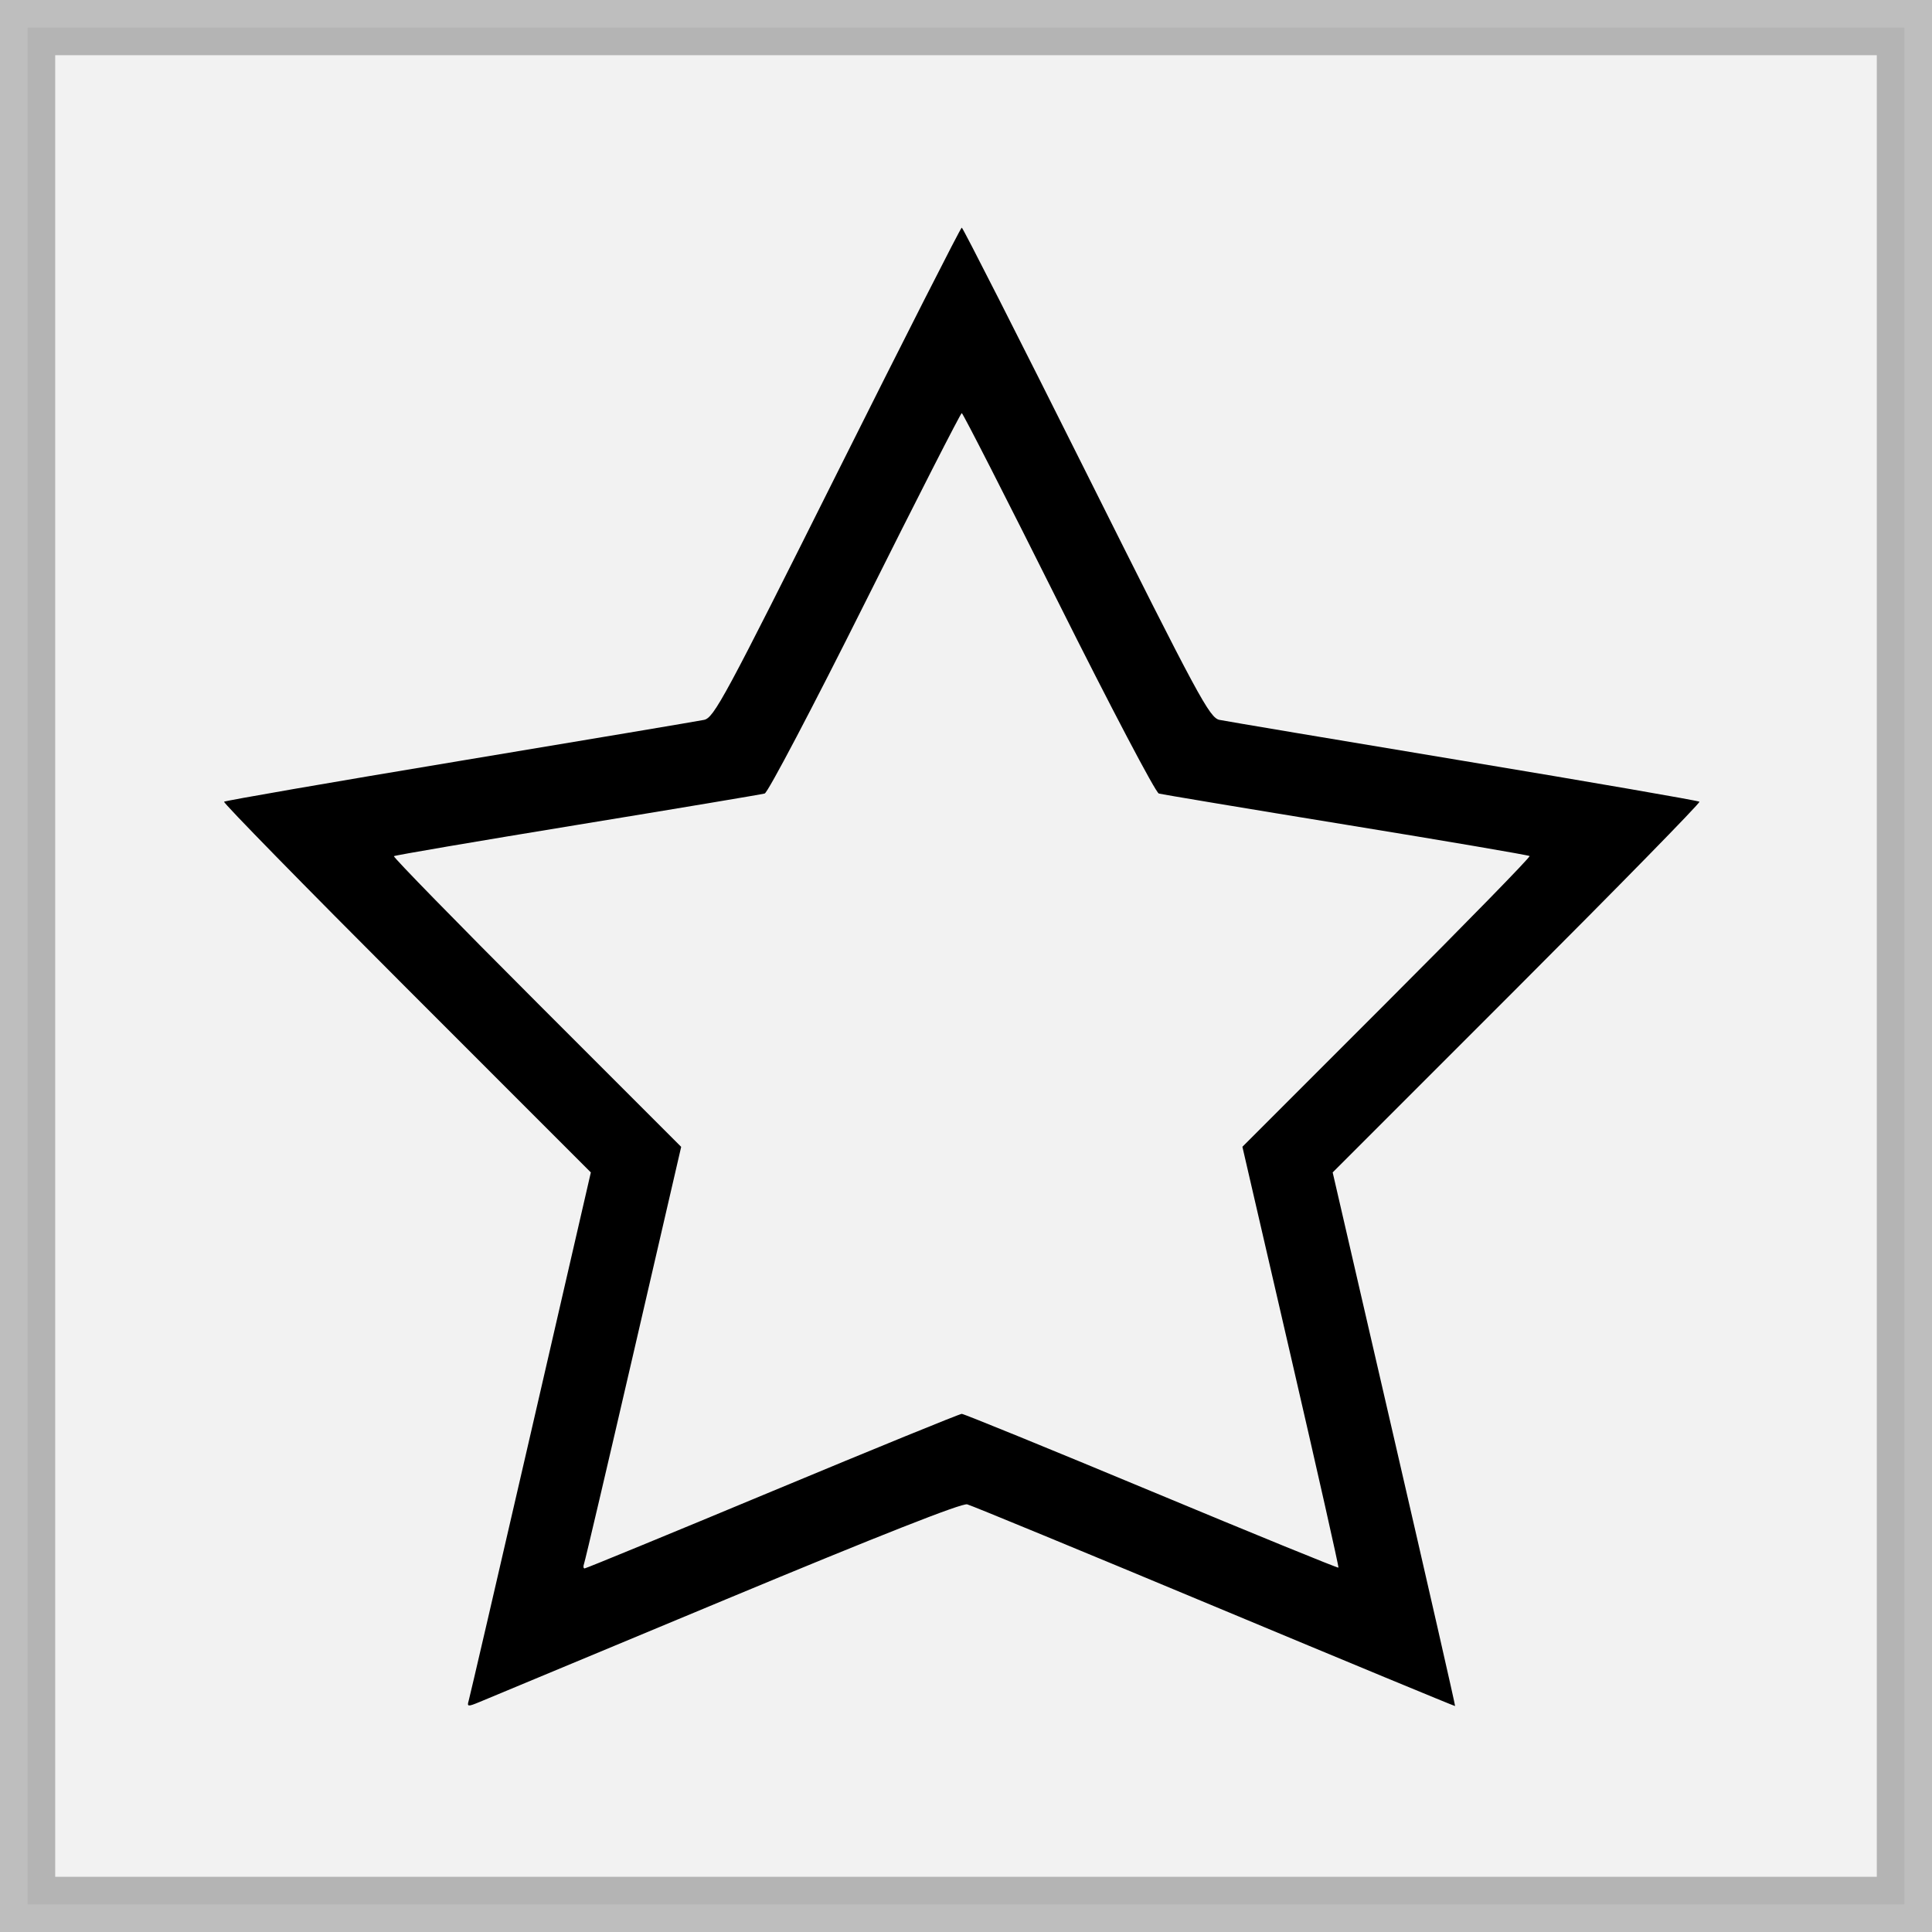 <?xml version="1.0" encoding="UTF-8" standalone="no"?>
<!-- Created with Inkscape (http://www.inkscape.org/) -->

<svg
   xmlns:dc="http://purl.org/dc/elements/1.1/"
   xmlns:cc="http://creativecommons.org/ns#"
   xmlns:rdf="http://www.w3.org/1999/02/22-rdf-syntax-ns#"
   xmlns:svg="http://www.w3.org/2000/svg"
   xmlns="http://www.w3.org/2000/svg"
   xmlns:sodipodi="http://sodipodi.sourceforge.net/DTD/sodipodi-0.dtd"
   xmlns:inkscape="http://www.inkscape.org/namespaces/inkscape"
   width="500"
   height="500"
   viewBox="0 0 500 500"
   id="svg2"
   version="1.1"
   inkscape:version="0.91 r13725"
   sodipodi:docname="favorite.svg">
  <defs
     id="defs4" />
  <sodipodi:namedview
     id="base"
     pagecolor="#ffffff"
     bordercolor="#666666"
     borderopacity="1.0"
     inkscape:pageopacity="0.0"
     inkscape:pageshadow="2"
     inkscape:zoom="0.90509668"
     inkscape:cx="442.15382"
     inkscape:cy="316.78076"
     inkscape:document-units="px"
     inkscape:current-layer="layer1"
     showgrid="false"
     inkscape:window-width="1680"
     inkscape:window-height="987"
     inkscape:window-x="-8"
     inkscape:window-y="-8"
     inkscape:window-maximized="1"
     units="px"
     width="500mm" />
  <g
     inkscape:label="Calque 1"
     inkscape:groupmode="layer"
     id="layer1"
     transform="translate(0,-552.362)">
    <rect
       style="opacity:0.255;fill:#cccccc;fill-opacity:1;stroke:#000000;stroke-width:14.286;stroke-miterlimit:4;stroke-dasharray:none;stroke-opacity:1"
       id="rect4147"
       width="485.714"
       height="485.714"
       x="7.143"
       y="559.505"
       inkscape:export-xdpi="25.714285"
       inkscape:export-ydpi="25.714285" />
    <path
       style="fill:#000000"
       d="m 121.297,992.492 c 0.282,-0.948 7.51,-32.095 16.063,-69.216 L 152.91,855.783 105.2,808.066 C 78.959,781.821 57.715,760.122 57.99,759.847 c 0.275,-0.275 27.705,-5.023 60.956,-10.551 33.251,-5.528 61.714,-10.311 63.252,-10.629 2.573,-0.532 5.323,-5.632 34.496,-63.989 17.435,-34.876 31.929,-63.41 32.208,-63.41 0.279,0 14.773,28.535 32.208,63.41 29.174,58.356 31.923,63.457 34.496,63.989 1.538,0.318 30.001,5.101 63.252,10.629 33.251,5.528 60.681,10.276 60.956,10.551 0.275,0.275 -20.969,21.973 -47.21,48.218 l -47.71,47.718 15.928,68.985 c 8.76,37.942 15.85,69.045 15.754,69.119 -0.096,0.074 -28.074,-11.517 -62.174,-25.757 -34.1,-14.24 -62.94,-26.141 -64.09,-26.445 -1.376,-0.364 -22.732,8.046 -62.5,24.613 -33.226,13.842 -61.899,25.785 -63.719,26.542 -3.024,1.257 -3.265,1.227 -2.797,-0.348 z m 78.606,-54.224 c 26.395,-11 48.445,-20 49,-20 0.555,0 22.659,9.023 49.121,20.05 26.462,11.028 48.226,19.915 48.365,19.75 0.139,-0.165 -5.397,-24.739 -12.302,-54.61 l -12.554,-54.309 37.391,-37.401 c 20.565,-20.571 37.186,-37.599 36.936,-37.84 -0.251,-0.241 -21.606,-3.886 -47.456,-8.098 -25.85,-4.213 -47.676,-7.853 -48.503,-8.089 -0.826,-0.236 -12.523,-22.485 -25.992,-49.441 -13.469,-26.956 -24.722,-49.011 -25.006,-49.011 -0.284,0 -11.536,22.055 -25.006,49.011 -13.469,26.956 -25.165,49.205 -25.992,49.441 -0.826,0.236 -22.653,3.889 -48.503,8.117 -25.85,4.228 -47.205,7.872 -47.456,8.098 -0.251,0.226 16.374,17.246 36.944,37.821 l 37.4,37.41 -12.326,53.301 c -6.779,29.316 -12.539,53.864 -12.801,54.551 -0.261,0.688 -0.2,1.25 0.136,1.25 0.336,0 22.207,-9 48.603,-20 z"
       id="path4148"
       inkscape:connector-curvature="0" />
  </g>
</svg>
